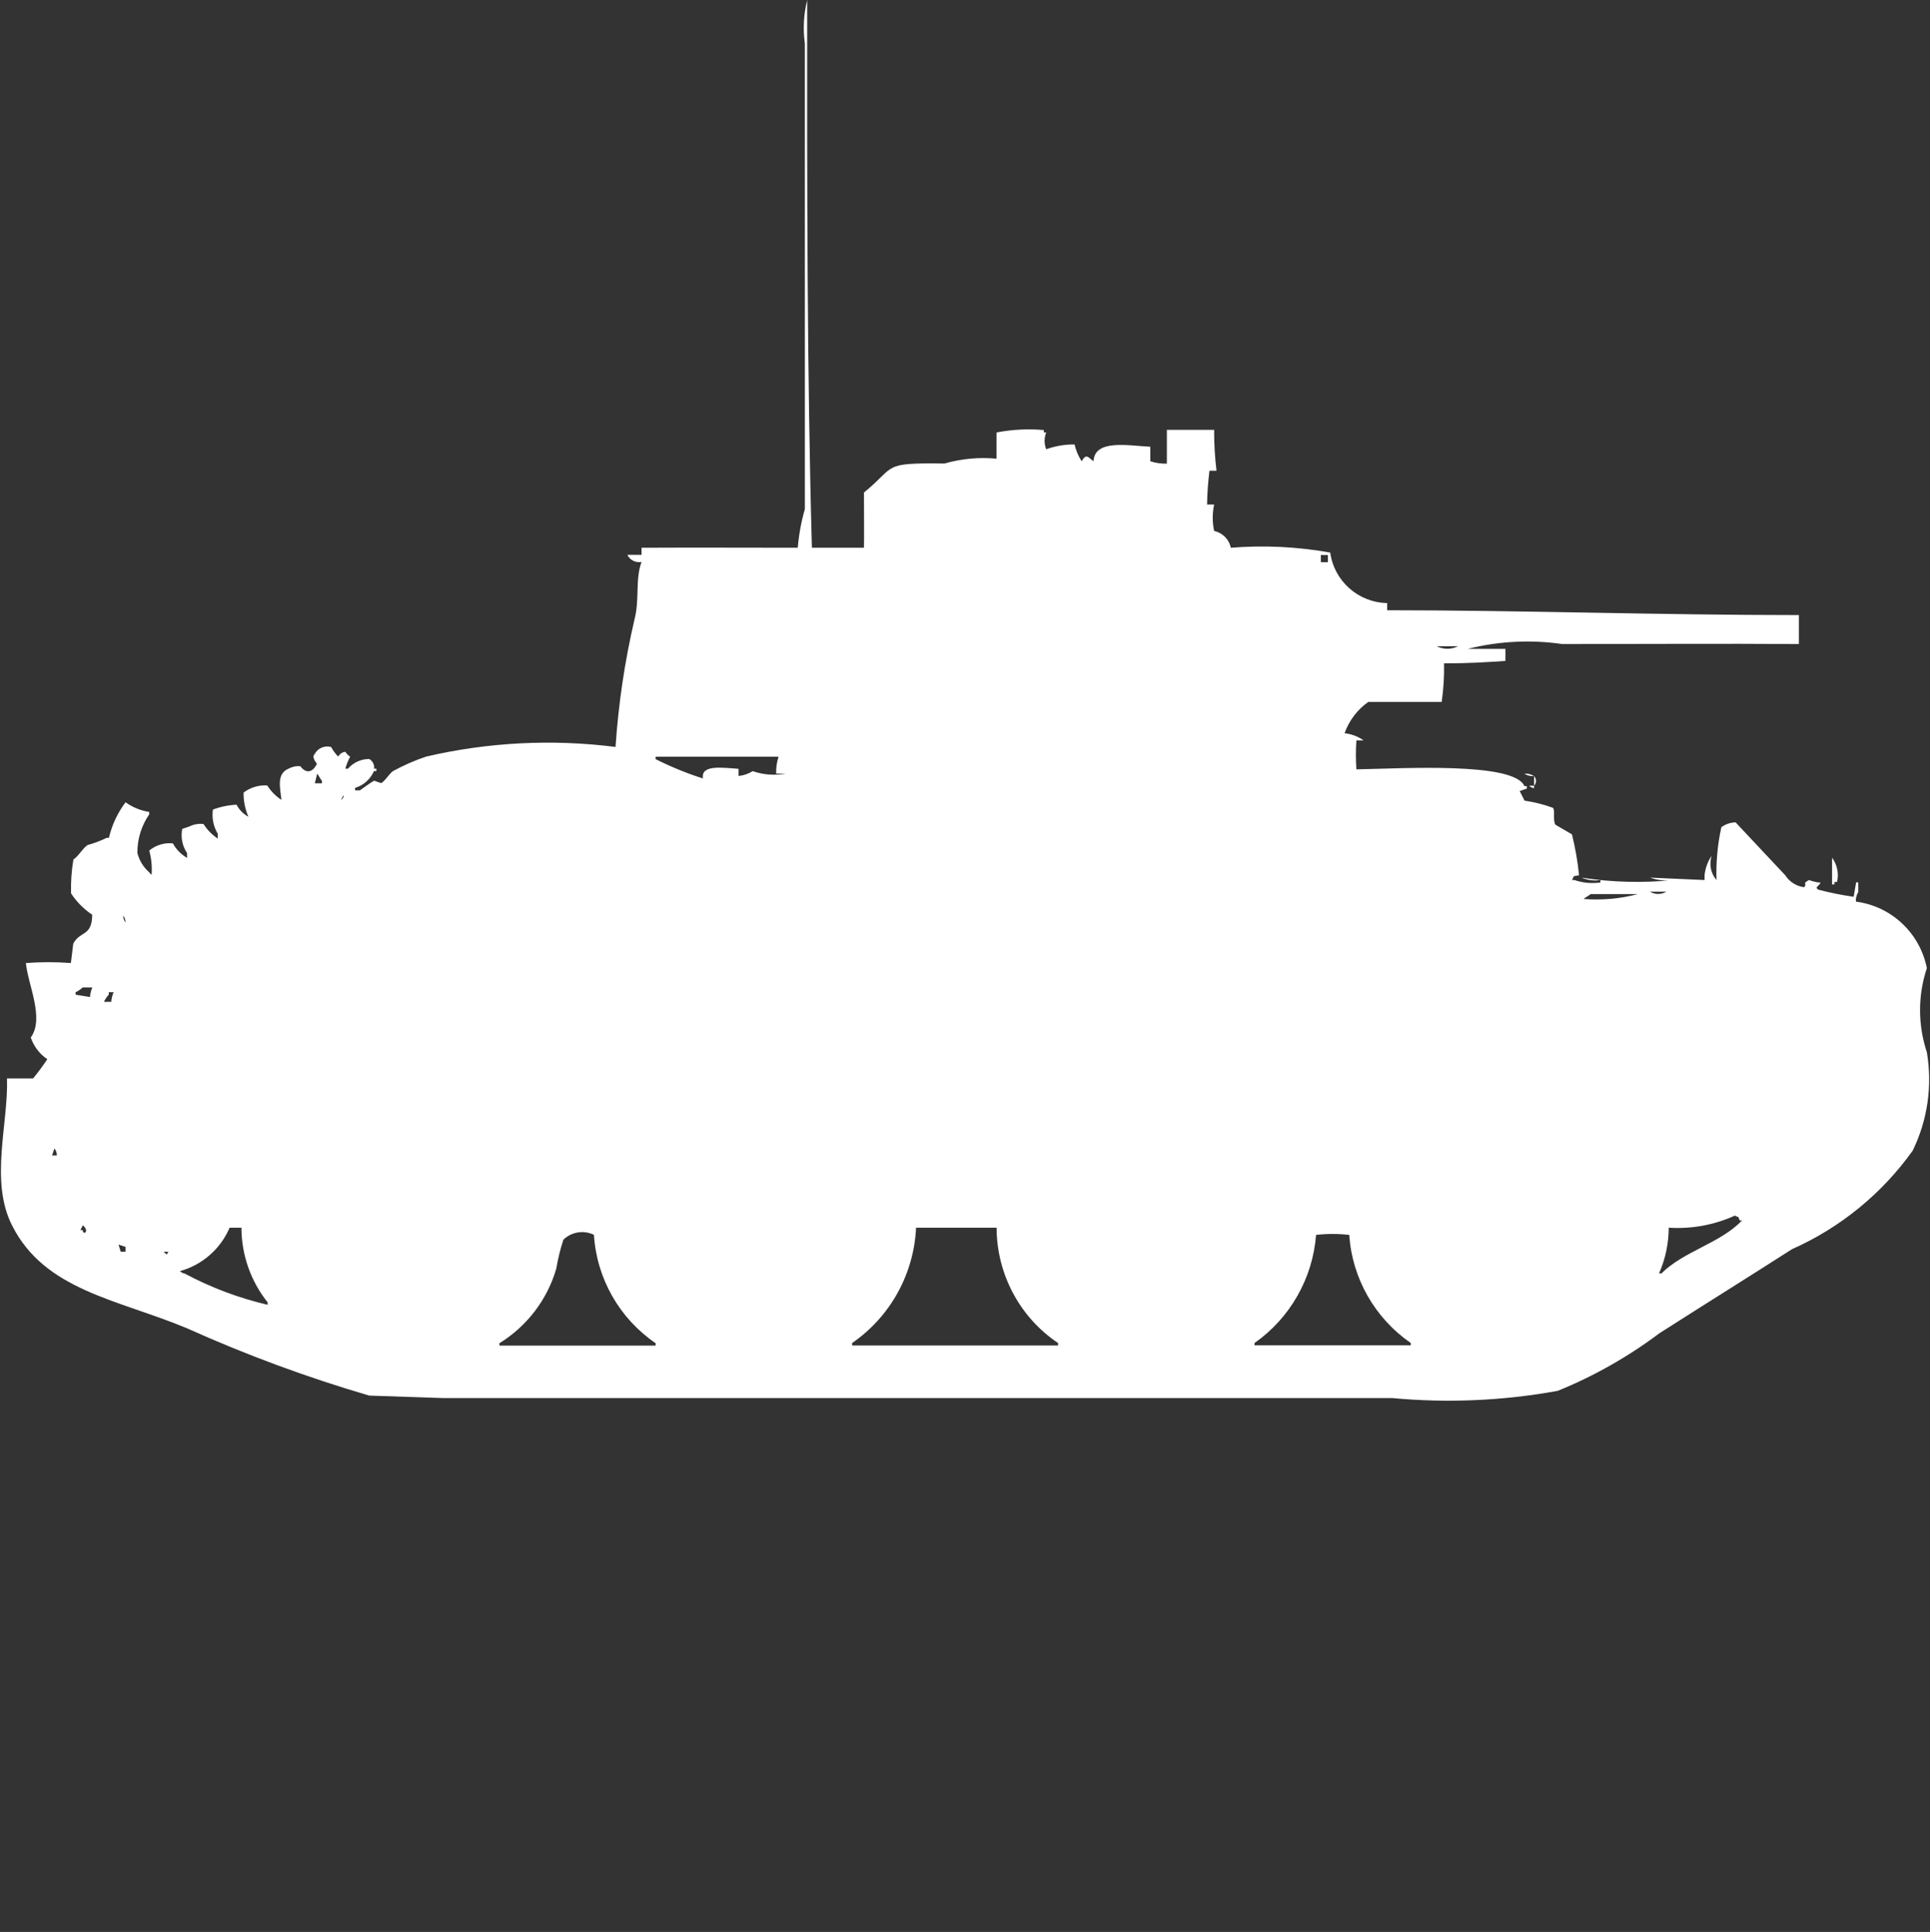 <?xml version="1.0" encoding="utf-8"?>
<!-- Generator: Adobe Illustrator 16.0.0, SVG Export Plug-In . SVG Version: 6.00 Build 0)  -->
<!DOCTYPE svg PUBLIC "-//W3C//DTD SVG 1.1//EN" "http://www.w3.org/Graphics/SVG/1.1/DTD/svg11.dtd">
<svg version="1.1" id="Layer_1" xmlns="http://www.w3.org/2000/svg" xmlns:xlink="http://www.w3.org/1999/xlink" x="0px" y="0px"
	 width="39.969px" height="40px" viewBox="0 0 39.969 40" enable-background="new 0 0 39.969 40" xml:space="preserve">
<rect x="0" y="0" width="39.969" height="40" fill="#333333" stroke="none"/>
<path id="Color_Fill_1" fill="#FFFFFF" d="M16.814,11.341c0.439,0,0.649,0,1.078,0c0.005-0.275,0-0.65,0-1.144
	c0.679-0.548,0.345-0.617,1.667-0.6c0.35-0.1,0.715-0.134,1.078-0.1V8.954c0.323-0.062,0.652-0.079,0.98-0.05v0.05h0.049
	c-0.044,0.112-0.044,0.236,0,0.348c0.188-0.068,0.389-0.102,0.588-0.1c0.027,0.124,0.078,0.242,0.146,0.348
	c0.101-0.172,0.134-0.078,0.246,0c0.021-0.464,0.729-0.322,1.176-0.3v0.3c0.109,0.036,0.227,0.053,0.343,0.05V8.9h0.979
	c-0.002,0.283,0.015,0.565,0.049,0.846h-0.146c-0.028,0.232-0.047,0.466-0.049,0.7h0.146c-0.039,0.18-0.039,0.367,0,0.547
	c0.174,0.038,0.31,0.174,0.345,0.348c0.688-0.056,1.38-0.022,2.059,0.1c0.082,0.591,0.581,1.034,1.179,1.045v0.149
	c2.762,0,5.645,0.1,8.527,0.1v0.6c-1.594-0.012-3.213,0-4.898,0c-0.654-0.095-1.32-0.061-1.961,0.1h0.782v0.249
	c-0.399,0.026-0.737,0.051-1.272,0.05c0.006,0.268-0.01,0.536-0.049,0.8h-1.521c-0.227,0.16-0.396,0.386-0.49,0.647
	c0.143,0.016,0.276,0.066,0.393,0.148h-0.148c-0.014,0.199-0.014,0.4,0,0.6c0.93-0.016,3.266-0.16,3.48,0.348h0.049v0.051
	l-0.147,0.05l0.101,0.2c0.201,0.028,0.397,0.078,0.589,0.148c0.049,0.075-0.009,0.246,0.049,0.349l0.343,0.2
	c0.069,0.277,0.119,0.561,0.147,0.846c-0.159,0.041-0.075-0.023-0.147,0.1h0.051c0.174,0.06,0.357,0.076,0.539,0.051v-0.051
	c-0.134,0.021-0.269,0.002-0.393-0.05c0.633,0.099,1.273,0.114,1.912,0.05c-0.165,0.023-0.333,0.007-0.49-0.05l1.127,0.05v-0.1
	c0.016-0.144,0.064-0.281,0.146-0.4c-0.055,0.173-0.018,0.362,0.101,0.5c-0.011-0.367,0.022-0.733,0.101-1.094
	c0.086-0.063,0.188-0.098,0.295-0.1l1.027,1.094c0.088,0.137,0.231,0.228,0.393,0.249c0.076-0.085-0.059-0.063,0.101-0.149
	c0.063,0.024,0.132,0.041,0.2,0.051h0.04c-0.039,0.086-0.13,0.091-0.05,0.148c0.242,0.063,0.488,0.113,0.734,0.148l0.051-0.299
	h0.045v0.199c-0.037,0.062-0.056,0.13-0.049,0.2c0.733,0.095,1.325,0.649,1.469,1.377c-0.188,0.564-0.188,1.176,0,1.741
	c0.117,0.692,0.016,1.407-0.295,2.04c-0.637,0.891-1.5,1.595-2.5,2.039c-0.899,0.576-1.821,1.15-2.744,1.74
	c-0.648,0.486-1.355,0.888-2.106,1.192c-1.132,0.206-2.286,0.256-3.431,0.149H9.167l-1.52-0.051
	c-1.289-0.377-2.55-0.843-3.775-1.394c-1.438-0.601-2.949-0.78-3.627-2.139c-0.459-0.918-0.07-2.095-0.1-3.034h0.541
	c0.105-0.128,0.203-0.262,0.294-0.398c-0.161-0.107-0.281-0.267-0.343-0.449c0.292-0.399-0.066-1.112-0.1-1.542
	c0.31-0.023,0.621-0.023,0.931,0l0.049-0.4c0.132-0.266,0.391-0.141,0.392-0.6c-0.175-0.117-0.324-0.268-0.438-0.443
	c-0.006-0.234,0.01-0.469,0.049-0.7c0.116-0.079,0.187-0.229,0.294-0.3c0.135-0.036,0.267-0.086,0.392-0.148h0.049
	c0.063-0.268,0.18-0.519,0.345-0.737c0.145,0.104,0.313,0.173,0.49,0.2v0.05c-0.162,0.235-0.248,0.515-0.245,0.8
	c0.039,0.155,0.125,0.295,0.245,0.4c0.012,0.02,0.029,0.037,0.049,0.05c0.013-0.169-0.004-0.338-0.049-0.5
	c0.137-0.114,0.313-0.168,0.49-0.149c0.069,0.125,0.171,0.229,0.294,0.301v-0.101c-0.099-0.146-0.135-0.327-0.1-0.5l0.147-0.05
	c0.091-0.045,0.193-0.063,0.294-0.051c0.075,0.121,0.176,0.223,0.294,0.301v-0.1c-0.09-0.15-0.125-0.327-0.1-0.5
	c0.157-0.059,0.322-0.093,0.49-0.101c0.054,0.106,0.14,0.193,0.245,0.249c-0.069-0.158-0.103-0.328-0.1-0.5
	c0.141-0.106,0.314-0.159,0.49-0.148c0.075,0.119,0.175,0.222,0.294,0.299c-0.031-0.272-0.1-0.541,0.147-0.646
	c0.075-0.041,0.16-0.059,0.245-0.05c0.1,0.135,0.238,0.159,0.343-0.05c-0.055-0.073-0.1-0.152-0.049-0.2
	c0.065-0.124,0.208-0.186,0.343-0.149c0.04,0.073,0.089,0.141,0.147,0.2c0.029-0.056,0.084-0.093,0.147-0.101
	c0.025,0.041,0.059,0.076,0.1,0.101c-0.042,0.079-0.075,0.163-0.1,0.249h0.055c0.111-0.128,0.272-0.201,0.441-0.2
	c0.071,0.04,0.11,0.119,0.1,0.2h0.047v0.05H7.745c-0.074,0.168-0.217,0.295-0.392,0.349v0.05h0.1c0.07-0.052,0.238-0.169,0.294-0.2
	l0.147,0.05c0.073-0.034,0.171-0.2,0.245-0.249c0.219-0.119,0.449-0.221,0.686-0.3c1.285-0.299,2.613-0.366,3.922-0.2
	c0.06-0.888,0.19-1.769,0.392-2.636c0.11-0.415,0.012-0.832,0.147-1.194c-0.121,0.022-0.241-0.039-0.294-0.147h0.294v-0.147
	c1.209-0.006,2.063,0,3.235,0c0.023-0.271,0.072-0.539,0.147-0.8V0.9c-0.041-0.3-0.024-0.605,0.048-0.9
	C16.713,3.754,16.713,7.75,16.814,11.341z M27.354,11.49v0.15H27.5v-0.149L27.354,11.49L27.354,11.49z M29.753,13.38
	c0.14,0.07,0.304,0.07,0.44,0h-0.438H29.753z M15.294,15.918v0.148c0.104-0.01,0.205-0.044,0.294-0.1
	c0.22,0.077,0.457,0.094,0.686,0.051h-0.2c-0.004-0.119,0.012-0.236,0.049-0.349h-2.545v0.05c0.315,0.158,0.644,0.293,0.98,0.4
	C14.511,15.83,14.94,15.893,15.294,15.918z M6.569,16.018l-0.049,0.2h0.147v-0.05C6.633,16.128,6.6,16.055,6.569,16.018
	L6.569,16.018z M31.568,16.018c0.07-0.006,0.142,0.012,0.201,0.051C31.698,16.074,31.628,16.057,31.568,16.018L31.568,16.018z
	 M31.77,16.068c0.053,0.057,0.053,0.143,0,0.199V16.068z M31.669,16.268h0.101v0.051c-0.039-0.005-0.076-0.023-0.103-0.053
	L31.669,16.268z M7.11,16.468l-0.049,0.101c0.083-0.073,0.047-0.104,0.047-0.104L7.11,16.468z M37.943,17.761
	c0.104,0.145,0.143,0.327,0.1,0.5H37.99v0.05h-0.049v-0.553L37.943,17.761z M34.168,18.461c0.105,0.064,0.238,0.064,0.343,0H34.168
	L34.168,18.461z M32.943,18.511c-0.038,0.034-0.109,0.065-0.147,0.102c0.379,0.029,0.761-0.005,1.127-0.102H32.943z M2.551,18.959
	C2.552,19.01,2.569,19.06,2.6,19.1c0-0.053-0.018-0.105-0.051-0.147L2.551,18.959z M1.863,20.643
	c0.005-0.067,0.022-0.136,0.049-0.199h-0.2c-0.043,0.041-0.093,0.074-0.147,0.1v0.05L1.863,20.643z M2.304,20.743
	c0.005-0.069,0.022-0.138,0.049-0.2h-0.1v0.05c-0.041,0.044-0.075,0.095-0.1,0.149H2.3L2.304,20.743z M1.127,23.777l-0.049,0.147
	h0.1C1.178,23.872,1.16,23.818,1.127,23.777z M34.559,25.419c-0.002,0.325-0.069,0.647-0.201,0.945h0.051
	c0.461-0.46,1.218-0.623,1.667-1.095H36.03c-0.063-0.123,0.021-0.033-0.101-0.101C35.5,25.363,35.029,25.449,34.559,25.419
	L34.559,25.419z M1.715,25.369l-0.049,0.1h0.05c-0.011,0.07,0.049,0.051,0.049,0.051C1.825,25.457,1.716,25.369,1.715,25.369
	L1.715,25.369z M5,25.419H4.755c-0.188,0.44-0.567,0.772-1.029,0.899c0.027,0.026,0.062,0.045,0.1,0.051
	c0.542,0.289,1.118,0.506,1.716,0.646v-0.051C5.192,26.525,5.001,25.98,5,25.419z M18.971,25.419
	c-0.044,0.959-0.534,1.843-1.324,2.388v0.051h4.265v-0.051c-0.795-0.533-1.271-1.43-1.273-2.388H18.971z M12.304,25.568
	c-0.212-0.105-0.468-0.065-0.637,0.1c-0.064,0.196-0.113,0.396-0.147,0.6c-0.188,0.644-0.608,1.191-1.177,1.543v0.049h3.235v-0.049
	c-0.749-0.512-1.22-1.338-1.278-2.242H12.304L12.304,25.568z M27.255,25.568c-0.069,0.897-0.536,1.72-1.274,2.238v0.049h3.235
	v-0.049c-0.743-0.514-1.214-1.338-1.274-2.238C27.714,25.542,27.482,25.542,27.255,25.568z M2.455,25.768L2.5,25.916h0.1v-0.1
	L2.455,25.768z M3.386,25.917c0.081,0.056,0.052,0.088,0.1,0H3.386z"/>
</svg>

